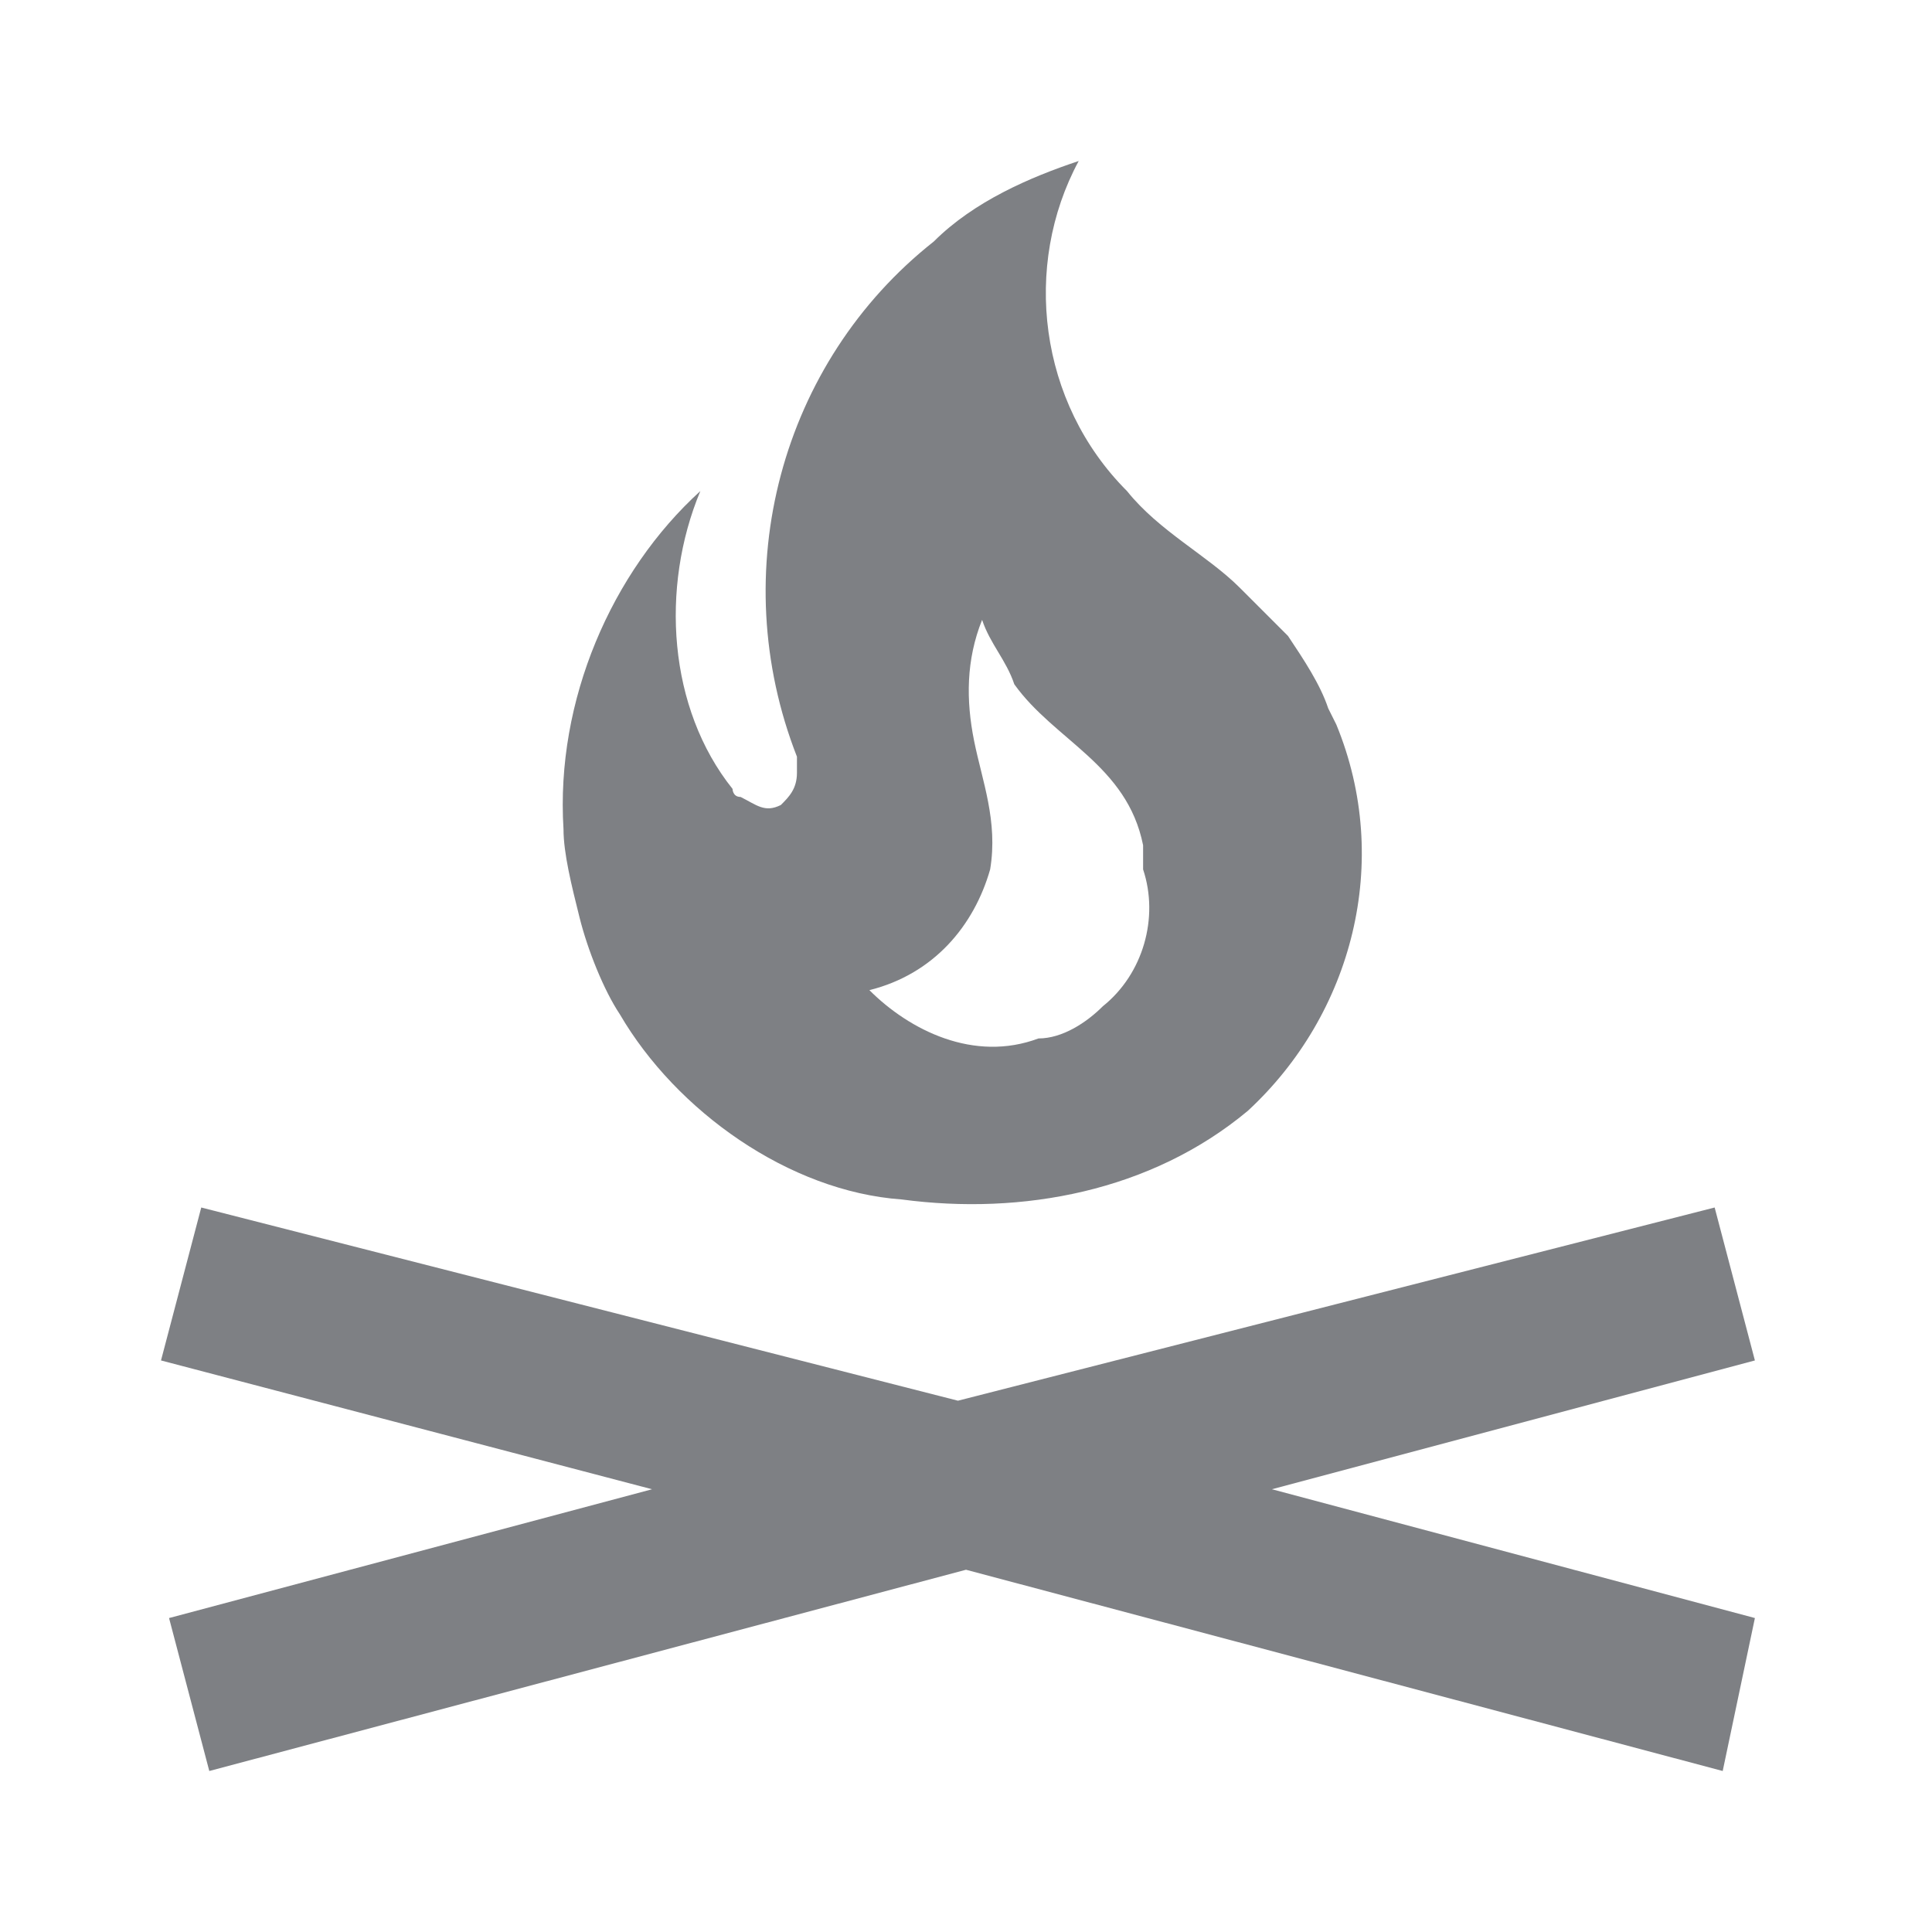 <svg width="24" height="24" viewBox="0 0 24 24" fill="none" xmlns="http://www.w3.org/2000/svg">
<path d="M15.8 18.5L21.8 20.1L21.4 22L12 19.5L2.6 22L2.1 20.1L8.1 18.5L2 16.9L2.5 15L7.2 16.2L11.9 17.4L16.6 16.2L21.3 15L21.8 16.9L15.8 18.5Z" fill="#7E8084"/>
<path d="M16 7.9C15.8 7.7 15.6 7.5 15.4 7.3C15 6.9 14.4 6.6 14 6.1C12.9 5 12.7 3.3 13.4 2C12.8 2.2 12.1 2.5 11.6 3C9.7 4.5 9 7.1 9.9 9.4C9.9 9.5 9.9 9.5 9.9 9.6C9.9 9.8 9.8 9.9 9.7 10C9.5 10.1 9.4 10 9.2 9.9C9.1 9.9 9.1 9.8 9.1 9.8C8.3 8.8 8.2 7.3 8.7 6.1C7.6 7.1 6.9 8.7 7 10.3C7 10.6 7.1 11 7.2 11.4C7.3 11.8 7.5 12.3 7.7 12.6C8.4 13.8 9.8 14.8 11.2 14.9C12.7 15.1 14.3 14.8 15.5 13.8C16.8 12.6 17.3 10.7 16.6 9L16.5 8.8C16.4 8.5 16.2 8.2 16 7.9ZM13.7 12.5C13.5 12.7 13.2 12.9 12.9 12.9C12.1 13.2 11.3 12.8 10.8 12.3C11.6 12.1 12.1 11.5 12.3 10.8C12.4 10.2 12.2 9.7 12.1 9.2C12 8.7 12 8.2 12.2 7.7C12.3 8 12.5 8.2 12.6 8.5C13.1 9.2 14 9.5 14.2 10.5C14.2 10.6 14.2 10.7 14.2 10.8C14.4 11.4 14.2 12.1 13.7 12.5Z" fill="#7E8084"/>
</svg>
